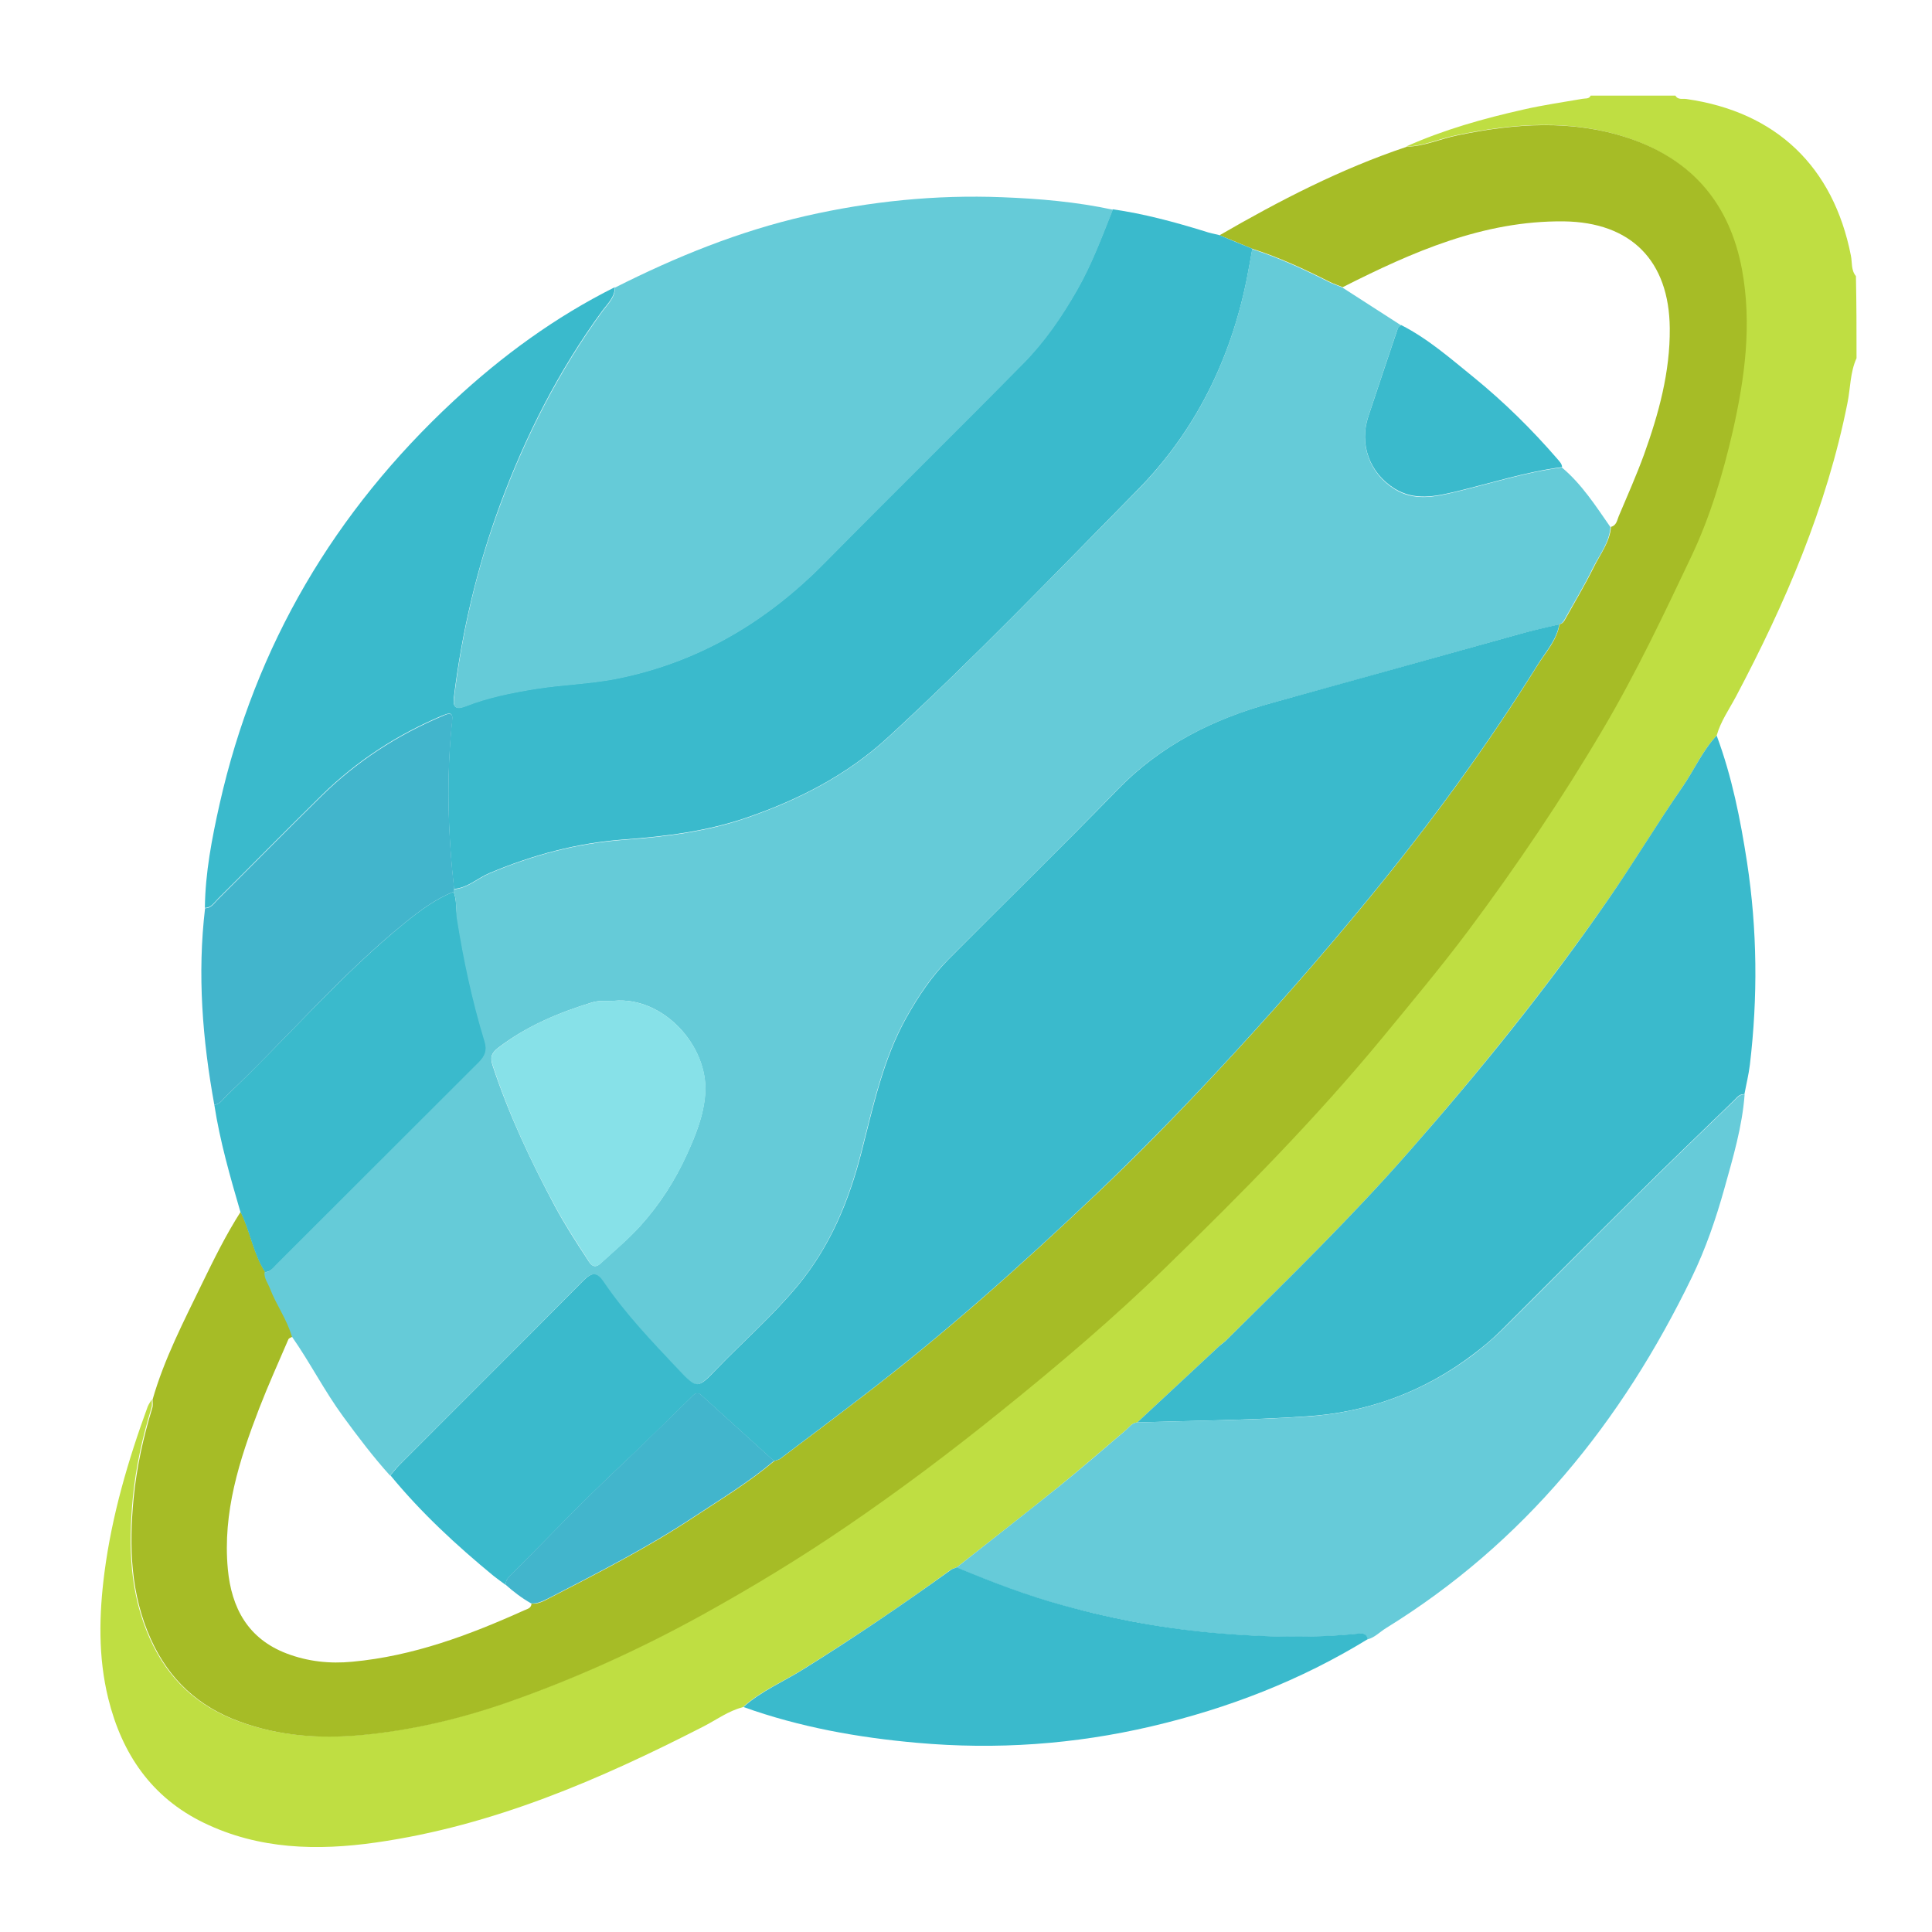 <?xml version="1.0" encoding="utf-8"?>
<!-- Generator: Adobe Illustrator 28.0.0, SVG Export Plug-In . SVG Version: 6.00 Build 0)  -->
<svg version="1.1" id="Camada_1" xmlns="http://www.w3.org/2000/svg" xmlns:xlink="http://www.w3.org/1999/xlink" x="0px" y="0px"
	 viewBox="0 0 96 96" style="enable-background:new 0 0 96 96;" xml:space="preserve">
<style type="text/css">
	.st0{clip-path:url(#SVGID_00000115484925183730726280000002480674373900046493_);}
	.st1{fill:url(#SVGID_00000181049572585017063740000004199935908200892339_);}
	.st2{fill:none;stroke:#C5E544;stroke-width:5;stroke-miterlimit:10;}
	.st3{fill:#42B4CA;stroke:url(#SVGID_00000119118511937849743130000005531516808071639227_);stroke-miterlimit:10;}
	.st4{fill:#42B4CA;stroke:url(#SVGID_00000101787914431438863270000001239020506919308210_);stroke-miterlimit:10;}
	.st5{fill:#42B4CA;stroke:url(#SVGID_00000049221824702249587820000005638525787877159356_);stroke-miterlimit:10;}
	.st6{fill:#42B4CA;stroke:url(#SVGID_00000035529315885051231900000013885730096803644060_);stroke-miterlimit:10;}
	.st7{fill:#C2E143;}
	.st8{fill:#42B4CA;}
	.st9{fill:url(#SVGID_00000037679476329174392240000009862219039117955229_);}
	.st10{fill:url(#SVGID_00000099633415659865223150000007632905671063057025_);}
	.st11{fill:url(#SVGID_00000051366623640390055710000010342774636979002813_);}
	.st12{fill:url(#SVGID_00000127742459322872917080000003542179986430856609_);}
	.st13{clip-path:url(#SVGID_00000052794850816578481170000006917107409773386939_);}
	.st14{fill:url(#SVGID_00000053534877411031083310000002693611646977559444_);}
	.st15{fill:url(#SVGID_00000077312890471211470130000000698110431165141648_);}
	.st16{fill:url(#SVGID_00000070813672592985420070000017038937580451373470_);}
	.st17{fill:url(#SVGID_00000129207848968992295780000014865100596971525540_);}
	.st18{fill:url(#SVGID_00000041274114929241076310000013073177840664633489_);}
	.st19{fill:url(#SVGID_00000039127081261261697080000004978924831741695404_);}
	.st20{fill:url(#SVGID_00000072267129738516680600000005917993177089179826_);}
	.st21{fill:url(#SVGID_00000139283046137915608410000011149913224399907494_);}
	.st22{fill:url(#SVGID_00000107567871740092386110000006816851856809040797_);}
	.st23{fill:none;stroke:#BFDE42;stroke-width:10;stroke-miterlimit:10;}
	.st24{fill:none;stroke:url(#SVGID_00000057116755420694409620000014171709294401229753_);stroke-width:4;stroke-miterlimit:10;}
	.st25{fill:none;stroke:url(#SVGID_00000008146460033999852010000002686225071116011138_);stroke-width:4;stroke-miterlimit:10;}
	.st26{fill:none;stroke:url(#SVGID_00000027588113016105240050000005880432258847082404_);stroke-width:4;stroke-miterlimit:10;}
	.st27{fill:none;stroke:url(#SVGID_00000176754438630342734000000016072227240654967448_);stroke-width:4;stroke-miterlimit:10;}
	.st28{fill:none;stroke:url(#SVGID_00000049207261520406744130000004406450458166320306_);stroke-width:4;stroke-miterlimit:10;}
	.st29{fill:none;stroke:url(#SVGID_00000153688139161391102240000005569877125300395652_);stroke-width:4;stroke-miterlimit:10;}
	.st30{fill:none;stroke:url(#SVGID_00000064320608832091213980000009184400275749891203_);stroke-width:4;stroke-miterlimit:10;}
	.st31{fill:none;stroke:url(#SVGID_00000183961015716300500120000014001489337601008001_);stroke-width:4;stroke-miterlimit:10;}
	.st32{fill:#BFDE42;stroke:#BFDE42;stroke-miterlimit:10;}
	.st33{fill:url(#SVGID_00000065762037677408912970000005350036265942211488_);}
	.st34{fill:url(#SVGID_00000072990522843095498790000003947361627871721397_);}
	.st35{fill:url(#SVGID_00000183970047776673834590000013849099270934194822_);}
	.st36{fill:url(#SVGID_00000125590636479411618750000006911228465678143115_);}
	.st37{fill:url(#SVGID_00000127725334094410822350000013041320506386431130_);}
	.st38{fill:url(#SVGID_00000040568367894634798820000007299545580164816773_);}
	.st39{fill:url(#SVGID_00000035498603287498133060000012163740523125448353_);}
	.st40{fill:url(#SVGID_00000008120439537974895820000014461374601392688273_);}
	.st41{fill:#BFDE42;}
	.st42{fill:#606060;}
	.st43{fill:#81D134;}
	.st44{fill:#C12B2B;}
	.st45{fill:#FDFDFD;}
	.st46{fill:#FFFFFF;}
	.st47{fill:#FFFFFF;stroke:#BFDE42;stroke-width:8;stroke-miterlimit:10;}
	.st48{fill:none;stroke:#42B4CA;stroke-width:2;stroke-miterlimit:10;}
	.st49{fill:none;}
	.st50{fill:none;stroke:#606060;stroke-width:2;stroke-miterlimit:10;}
	.st51{fill:none;stroke:#BFDE42;stroke-width:4;stroke-miterlimit:10;}
	.st52{fill:#A6BC26;}
	.st53{fill:#3ABACC;}
	.st54{fill:#65CBD8;}
	.st55{fill:#66CBD9;}
	.st56{fill:#42B5CC;}
	.st57{fill:#87E1E8;}
	.st58{fill:#31B2BC;}
	.st59{fill:#FE3602;}
</style>
<g>
	<g>
		<path class="st41" d="M92.25,17.8c-0.32,0.7-0.3,1.48-0.45,2.22c-1.03,5.18-3.09,9.96-5.54,14.59c-0.34,0.64-0.76,1.23-0.96,1.94
			c-0.71,0.76-1.12,1.72-1.71,2.57c-1.28,1.86-2.44,3.8-3.73,5.65c-3.03,4.36-6.36,8.48-9.86,12.47c-2.85,3.25-5.95,6.27-9.02,9.31
			c-0.13,0.13-0.28,0.22-0.41,0.35c-1.35,1.26-2.71,2.52-4.06,3.78c-0.28,0.02-0.41,0.26-0.6,0.41c-1.08,0.91-2.15,1.85-3.25,2.74
			c-1.69,1.37-3.41,2.7-5.12,4.05c-0.1,0.04-0.22,0.07-0.31,0.13c-2.39,1.74-4.84,3.39-7.35,4.95c-0.99,0.62-2.09,1.07-2.97,1.87
			c-0.71,0.18-1.3,0.62-1.94,0.95c-5.17,2.65-10.47,4.94-16.27,5.77c-2.93,0.42-5.83,0.35-8.56-0.97c-2.61-1.26-4.08-3.43-4.76-6.18
			c-0.51-2.07-0.46-4.17-0.19-6.26c0.37-2.84,1.17-5.57,2.15-8.25c0.05-0.12,0.13-0.23,0.2-0.35c0,0.13,0.03,0.28-0.01,0.4
			c-0.45,1.47-0.78,2.95-0.93,4.49c-0.23,2.41-0.16,4.76,0.86,7.02c0.9,1.99,2.36,3.34,4.39,4.08c1.96,0.72,3.97,0.87,6.05,0.68
			c2.47-0.23,4.85-0.79,7.17-1.59c3.4-1.17,6.66-2.66,9.81-4.4c2.43-1.34,4.8-2.79,7.1-4.35c2.67-1.81,5.25-3.75,7.75-5.78
			c2.82-2.29,5.59-4.64,8.2-7.17c3.74-3.64,7.42-7.35,10.74-11.39c1.43-1.74,2.88-3.47,4.23-5.27c2.42-3.23,4.68-6.58,6.73-10.07
			c1.64-2.78,3.03-5.7,4.4-8.61c0.92-1.95,1.55-4.04,2.03-6.16c0.61-2.65,0.97-5.31,0.46-8.03c-0.61-3.28-2.48-5.47-5.61-6.53
			c-2.82-0.95-5.68-0.74-8.55-0.14c-0.83,0.17-1.62,0.54-2.49,0.56c1.88-0.84,3.84-1.39,5.84-1.84c0.96-0.22,1.95-0.36,2.92-0.53
			c0.15-0.03,0.33,0.02,0.41-0.16c1.4,0,2.81,0,4.21,0c0.13,0.23,0.36,0.14,0.55,0.17c4.46,0.64,7.3,3.36,8.17,7.78
			c0.07,0.34,0,0.72,0.25,1.02C92.25,15.08,92.25,16.44,92.25,17.8z"/>
		<path class="st52" d="M69.91,7.29c0.87-0.02,1.66-0.39,2.49-0.56c2.86-0.6,5.73-0.81,8.55,0.14c3.13,1.06,5,3.25,5.61,6.53
			c0.5,2.72,0.14,5.38-0.46,8.03c-0.49,2.12-1.11,4.21-2.03,6.16c-1.38,2.91-2.76,5.83-4.4,8.61c-2.05,3.48-4.31,6.83-6.73,10.07
			c-1.35,1.8-2.8,3.53-4.23,5.27c-3.33,4.04-7,7.75-10.74,11.39c-2.6,2.54-5.37,4.89-8.2,7.17c-2.51,2.03-5.09,3.97-7.75,5.78
			c-2.29,1.56-4.66,3-7.1,4.35c-3.15,1.74-6.41,3.22-9.81,4.4c-2.32,0.8-4.7,1.36-7.17,1.59c-2.09,0.19-4.09,0.04-6.05-0.68
			c-2.03-0.74-3.49-2.09-4.39-4.08c-1.02-2.26-1.09-4.61-0.86-7.02c0.15-1.54,0.48-3.02,0.93-4.49c0.04-0.12,0.01-0.27,0.01-0.4
			c0.58-2.03,1.55-3.89,2.46-5.77c0.59-1.21,1.19-2.43,1.92-3.57c0.48,0.97,0.63,2.09,1.23,3.01c-0.02,0.31,0.17,0.55,0.28,0.82
			c0.31,0.81,0.85,1.52,1.08,2.37c-0.07,0.05-0.19,0.07-0.22,0.14c-0.49,1.14-1,2.27-1.45,3.43c-0.99,2.57-1.82,5.17-1.56,7.98
			c0.18,1.95,1.01,3.47,2.92,4.2c1.05,0.4,2.14,0.52,3.27,0.41c3.02-0.28,5.8-1.32,8.53-2.55c0.15-0.07,0.36-0.1,0.37-0.34
			c0.31,0.03,0.57-0.1,0.83-0.24c2.46-1.27,4.94-2.53,7.25-4.06c1.35-0.89,2.74-1.73,3.98-2.78c0.1-0.04,0.22-0.06,0.31-0.12
			c1.35-1.02,2.7-2.03,4.04-3.06c4.09-3.12,7.93-6.55,11.66-10.09c2.02-1.91,3.96-3.9,5.86-5.93c2.68-2.87,5.27-5.81,7.76-8.85
			c3.01-3.67,5.8-7.49,8.31-11.51c0.4-0.64,0.95-1.22,1.08-2.02c0.15-0.03,0.22-0.13,0.29-0.26c0.47-0.85,0.97-1.68,1.4-2.55
			c0.32-0.66,0.81-1.26,0.87-2.03c0.27-0.07,0.3-0.32,0.38-0.52c0.43-1.02,0.88-2.03,1.26-3.07c0.73-2.03,1.3-4.1,1.28-6.28
			c-0.03-3.36-1.93-5.27-5.27-5.31c-3.99-0.04-7.52,1.52-10.98,3.27c-0.23-0.09-0.46-0.17-0.68-0.28c-1.23-0.62-2.48-1.2-3.79-1.62
			c-0.55-0.23-1.1-0.46-1.65-0.68C63.57,9.97,66.62,8.39,69.91,7.29z"/>
		<path class="st53" d="M60.58,11.68c0.55,0.23,1.1,0.46,1.65,0.68c-0.09,0.51-0.18,1.02-0.28,1.52c-0.81,4.01-2.57,7.57-5.44,10.48
			c-4.08,4.14-8.1,8.34-12.39,12.28c-2.02,1.86-4.42,3.09-7,3.98c-1.97,0.68-4.02,0.94-6.08,1.09c-2.34,0.17-4.55,0.76-6.71,1.67
			c-0.6,0.25-1.09,0.74-1.77,0.79c-0.31-2.81-0.39-5.62-0.09-8.43c0.04-0.4-0.24-0.28-0.45-0.2c-2.27,0.95-4.3,2.27-6.05,3.99
			c-1.73,1.7-3.42,3.42-5.14,5.13c-0.19,0.19-0.33,0.45-0.65,0.45c0.02-1.75,0.35-3.45,0.73-5.15c1.78-7.9,5.72-14.55,11.63-20.04
			c2.41-2.24,5.05-4.17,8.01-5.65c0,0.5-0.36,0.82-0.62,1.17c-2.17,2.97-3.82,6.22-5.09,9.66c-1.14,3.1-1.89,6.29-2.29,9.57
			c-0.06,0.52,0.15,0.59,0.59,0.41c1.09-0.43,2.24-0.66,3.4-0.85c1.4-0.23,2.81-0.25,4.21-0.54c4.02-0.82,7.36-2.83,10.22-5.73
			c3.27-3.32,6.6-6.59,9.87-9.91c1.06-1.08,1.91-2.33,2.67-3.64c0.73-1.28,1.24-2.65,1.78-4.01c1.55,0.22,3.06,0.63,4.56,1.09
			C60.1,11.58,60.34,11.62,60.58,11.68z"/>
		<path class="st54" d="M55.3,10.42c-0.54,1.36-1.05,2.74-1.78,4.01c-0.75,1.32-1.61,2.57-2.67,3.64c-3.27,3.32-6.6,6.59-9.87,9.91
			c-2.86,2.9-6.2,4.9-10.22,5.73c-1.39,0.29-2.81,0.31-4.21,0.54c-1.16,0.19-2.3,0.42-3.4,0.85c-0.44,0.17-0.65,0.11-0.59-0.41
			c0.4-3.28,1.14-6.47,2.29-9.57c1.27-3.44,2.92-6.68,5.09-9.66c0.26-0.35,0.62-0.67,0.62-1.17c3.03-1.53,6.16-2.8,9.48-3.56
			C43.25,10,46.5,9.67,49.79,9.8C51.64,9.87,53.49,10.03,55.3,10.42z"/>
		<path class="st53" d="M56.51,70.68c1.35-1.26,2.71-2.52,4.06-3.78c0.13-0.12,0.29-0.22,0.41-0.35c3.07-3.04,6.17-6.06,9.02-9.31
			c3.5-3.98,6.84-8.1,9.86-12.47c1.29-1.86,2.45-3.8,3.73-5.65c0.59-0.85,1-1.81,1.71-2.57c0.76,2.04,1.18,4.16,1.51,6.3
			c0.51,3.35,0.54,6.7,0.14,10.06c-0.06,0.49-0.18,0.97-0.27,1.46c-0.24-0.02-0.36,0.15-0.51,0.3c-1.64,1.59-3.29,3.17-4.91,4.78
			c-2.22,2.2-4.42,4.42-6.63,6.62c-0.43,0.43-0.9,0.83-1.38,1.19c-2.47,1.89-5.28,2.93-8.36,3.12C62.1,70.57,59.3,70.59,56.51,70.68
			z"/>
		<path class="st55" d="M56.51,70.68c2.8-0.09,5.6-0.11,8.39-0.29c3.08-0.2,5.89-1.24,8.36-3.12c0.48-0.37,0.95-0.77,1.38-1.19
			c2.22-2.2,4.41-4.42,6.63-6.62c1.62-1.61,3.27-3.19,4.91-4.78c0.14-0.14,0.27-0.31,0.51-0.3c-0.12,1.61-0.58,3.15-1.01,4.69
			c-0.42,1.5-0.93,2.99-1.61,4.39c-3.48,7.19-8.33,13.2-15.2,17.44c-0.31,0.19-0.56,0.47-0.92,0.56c-0.04-0.26-0.19-0.31-0.44-0.28
			c-2.26,0.23-4.52,0.18-6.78,0c-2.67-0.21-5.29-0.69-7.87-1.39c-1.83-0.5-3.59-1.17-5.33-1.9c1.71-1.35,3.43-2.69,5.12-4.05
			c1.1-0.89,2.17-1.82,3.25-2.74C56.1,70.94,56.23,70.7,56.51,70.68z"/>
		<path class="st53" d="M47.54,77.88c1.74,0.73,3.5,1.4,5.33,1.9c2.58,0.71,5.19,1.18,7.87,1.39c2.26,0.18,4.52,0.23,6.78,0
			c0.24-0.02,0.4,0.02,0.44,0.28c-3.34,2.05-6.94,3.44-10.74,4.33c-3.84,0.9-7.72,1.17-11.64,0.82c-2.95-0.26-5.85-0.78-8.64-1.78
			c0.88-0.79,1.98-1.25,2.97-1.87c2.51-1.56,4.95-3.22,7.35-4.95C47.32,77.95,47.44,77.93,47.54,77.88z"/>
		<path class="st53" d="M13.17,63.21c-0.6-0.93-0.74-2.04-1.23-3.01c-0.51-1.75-1.01-3.49-1.29-5.3c0.3-0.04,0.44-0.3,0.63-0.48
			c2.99-2.84,5.67-6,8.88-8.6c0.73-0.59,1.49-1.15,2.38-1.51c0.16,0.41,0.11,0.85,0.18,1.27c0.33,2.09,0.77,4.16,1.39,6.19
			c0.13,0.44,0,0.72-0.3,1.02c-3.35,3.34-6.69,6.69-10.04,10.03C13.6,62.98,13.45,63.21,13.17,63.21z"/>
		<path class="st56" d="M22.54,44.31c-0.89,0.36-1.65,0.92-2.38,1.51c-3.22,2.6-5.89,5.77-8.88,8.6c-0.19,0.18-0.33,0.44-0.63,0.48
			c-0.59-3.24-0.85-6.49-0.46-9.77c0.32,0,0.46-0.27,0.65-0.45c1.72-1.71,3.41-3.43,5.14-5.13c1.75-1.72,3.78-3.04,6.05-3.99
			c0.2-0.09,0.49-0.21,0.45,0.2c-0.31,2.82-0.22,5.62,0.09,8.43C22.55,44.22,22.55,44.27,22.54,44.31z"/>
		<path class="st54" d="M22.54,44.31c0-0.04,0.01-0.08,0.01-0.12c0.68-0.05,1.18-0.54,1.77-0.79c2.15-0.91,4.37-1.5,6.71-1.67
			c2.06-0.15,4.12-0.41,6.08-1.09c2.57-0.89,4.98-2.12,7-3.98c4.28-3.94,8.3-8.14,12.39-12.28c2.87-2.91,4.63-6.47,5.44-10.48
			c0.1-0.51,0.19-1.02,0.28-1.52c1.31,0.42,2.56,1,3.79,1.62c0.22,0.11,0.46,0.19,0.68,0.28c0.97,0.63,1.95,1.25,2.92,1.88
			c-0.06,0.07-0.14,0.12-0.17,0.2c-0.49,1.45-0.98,2.9-1.46,4.36c-0.45,1.38,0.08,2.81,1.31,3.58c0.99,0.62,2.02,0.39,3.06,0.14
			c1.75-0.42,3.47-0.98,5.26-1.21c0.99,0.83,1.68,1.91,2.41,2.96c-0.05,0.78-0.54,1.37-0.87,2.03c-0.42,0.87-0.93,1.7-1.4,2.55
			c-0.07,0.12-0.14,0.23-0.29,0.26c-0.68,0.17-1.36,0.31-2.03,0.5c-4.1,1.14-8.19,2.3-12.3,3.42c-2.9,0.8-5.49,2.1-7.62,4.3
			c-2.76,2.84-5.59,5.61-8.39,8.42c-0.85,0.85-1.51,1.85-2.1,2.9c-1.17,2.1-1.65,4.43-2.24,6.72c-0.62,2.41-1.55,4.66-3.15,6.59
			c-1.24,1.5-2.71,2.78-4.06,4.18c-0.94,0.97-0.96,0.97-1.88,0c-1.32-1.39-2.65-2.77-3.72-4.37c-0.32-0.47-0.57-0.48-0.99-0.06
			c-3.04,3.07-6.1,6.12-9.16,9.18c-0.16,0.16-0.29,0.34-0.44,0.51c-0.83-0.92-1.58-1.91-2.32-2.92c-0.94-1.28-1.65-2.69-2.56-3.99
			c-0.24-0.85-0.77-1.56-1.08-2.37c-0.1-0.27-0.3-0.51-0.28-0.82c0.29,0,0.43-0.23,0.6-0.4c3.35-3.34,6.69-6.69,10.04-10.03
			c0.3-0.3,0.43-0.58,0.3-1.02c-0.62-2.03-1.06-4.09-1.39-6.19C22.65,45.15,22.7,44.72,22.54,44.31z M30.5,49.73
			c-0.36,0.02-0.74-0.03-1.08,0.08c-1.67,0.51-3.26,1.18-4.66,2.25c-0.36,0.28-0.41,0.49-0.28,0.89c0.8,2.43,1.89,4.73,3.09,6.98
			c0.48,0.89,1.03,1.75,1.59,2.6c0.13,0.2,0.31,0.59,0.68,0.25c0.66-0.61,1.36-1.19,1.97-1.86c0.96-1.06,1.73-2.26,2.32-3.56
			c0.44-0.96,0.84-1.95,0.91-3.03C35.2,51.97,32.95,49.5,30.5,49.73z"/>
		<path class="st53" d="M19.4,73.31c0.15-0.17,0.28-0.35,0.44-0.51c3.05-3.06,6.12-6.11,9.16-9.18c0.42-0.42,0.67-0.41,0.99,0.06
			c1.08,1.6,2.41,2.98,3.72,4.37c0.92,0.97,0.95,0.97,1.88,0c1.35-1.4,2.82-2.68,4.06-4.18c1.6-1.94,2.53-4.18,3.15-6.59
			c0.59-2.29,1.07-4.62,2.24-6.72c0.59-1.05,1.25-2.04,2.1-2.9c2.79-2.81,5.63-5.58,8.39-8.42c2.13-2.2,4.72-3.5,7.62-4.3
			c4.1-1.13,8.2-2.28,12.3-3.42c0.67-0.19,1.35-0.34,2.03-0.5c-0.13,0.79-0.68,1.37-1.08,2.02c-2.51,4.02-5.3,7.84-8.31,11.51
			c-2.49,3.04-5.08,5.98-7.76,8.85c-1.9,2.03-3.85,4.02-5.86,5.93c-3.73,3.54-7.56,6.96-11.66,10.09c-1.34,1.03-2.69,2.04-4.04,3.06
			c-0.09,0.06-0.2,0.08-0.31,0.12c-1.2-1.09-2.4-2.17-3.6-3.26c-0.26-0.24-0.4-0.01-0.56,0.14c-1.18,1.15-2.34,2.31-3.55,3.44
			c-1.78,1.67-3.47,3.44-5.19,5.17c-0.19,0.19-0.43,0.35-0.44,0.66c-0.2-0.15-0.4-0.29-0.59-0.44
			C22.67,76.78,20.92,75.16,19.4,73.31z"/>
		<path class="st56" d="M26.39,79.67c-0.46-0.26-0.88-0.58-1.27-0.93c0.01-0.31,0.25-0.47,0.44-0.66c1.72-1.73,3.41-3.5,5.19-5.17
			c1.2-1.13,2.36-2.29,3.55-3.44c0.16-0.15,0.3-0.38,0.56-0.14c1.2,1.09,2.4,2.17,3.6,3.26c-1.24,1.05-2.63,1.89-3.98,2.78
			c-2.31,1.53-4.79,2.79-7.25,4.06C26.96,79.56,26.7,79.7,26.39,79.67z"/>
		<path class="st57" d="M30.5,49.73c2.45-0.23,4.71,2.24,4.55,4.6c-0.07,1.08-0.48,2.07-0.91,3.03c-0.59,1.3-1.37,2.5-2.32,3.56
			c-0.6,0.67-1.3,1.25-1.97,1.86c-0.37,0.34-0.55-0.04-0.68-0.25c-0.55-0.85-1.11-1.71-1.59-2.6c-1.21-2.24-2.29-4.55-3.09-6.98
			c-0.13-0.39-0.09-0.61,0.28-0.89c1.4-1.08,3-1.75,4.66-2.25C29.75,49.7,30.14,49.75,30.5,49.73z"/>
		<path class="st53" d="M69.62,16.15c1.34,0.68,2.46,1.67,3.61,2.6c1.51,1.23,2.89,2.59,4.16,4.06c0.1,0.12,0.22,0.23,0.23,0.4
			c-1.79,0.23-3.51,0.79-5.26,1.21c-1.04,0.25-2.07,0.47-3.06-0.14c-1.24-0.77-1.77-2.2-1.31-3.58c0.48-1.45,0.97-2.91,1.46-4.36
			C69.47,16.27,69.56,16.21,69.62,16.15z"/>
	</g>
</g>
</svg>
